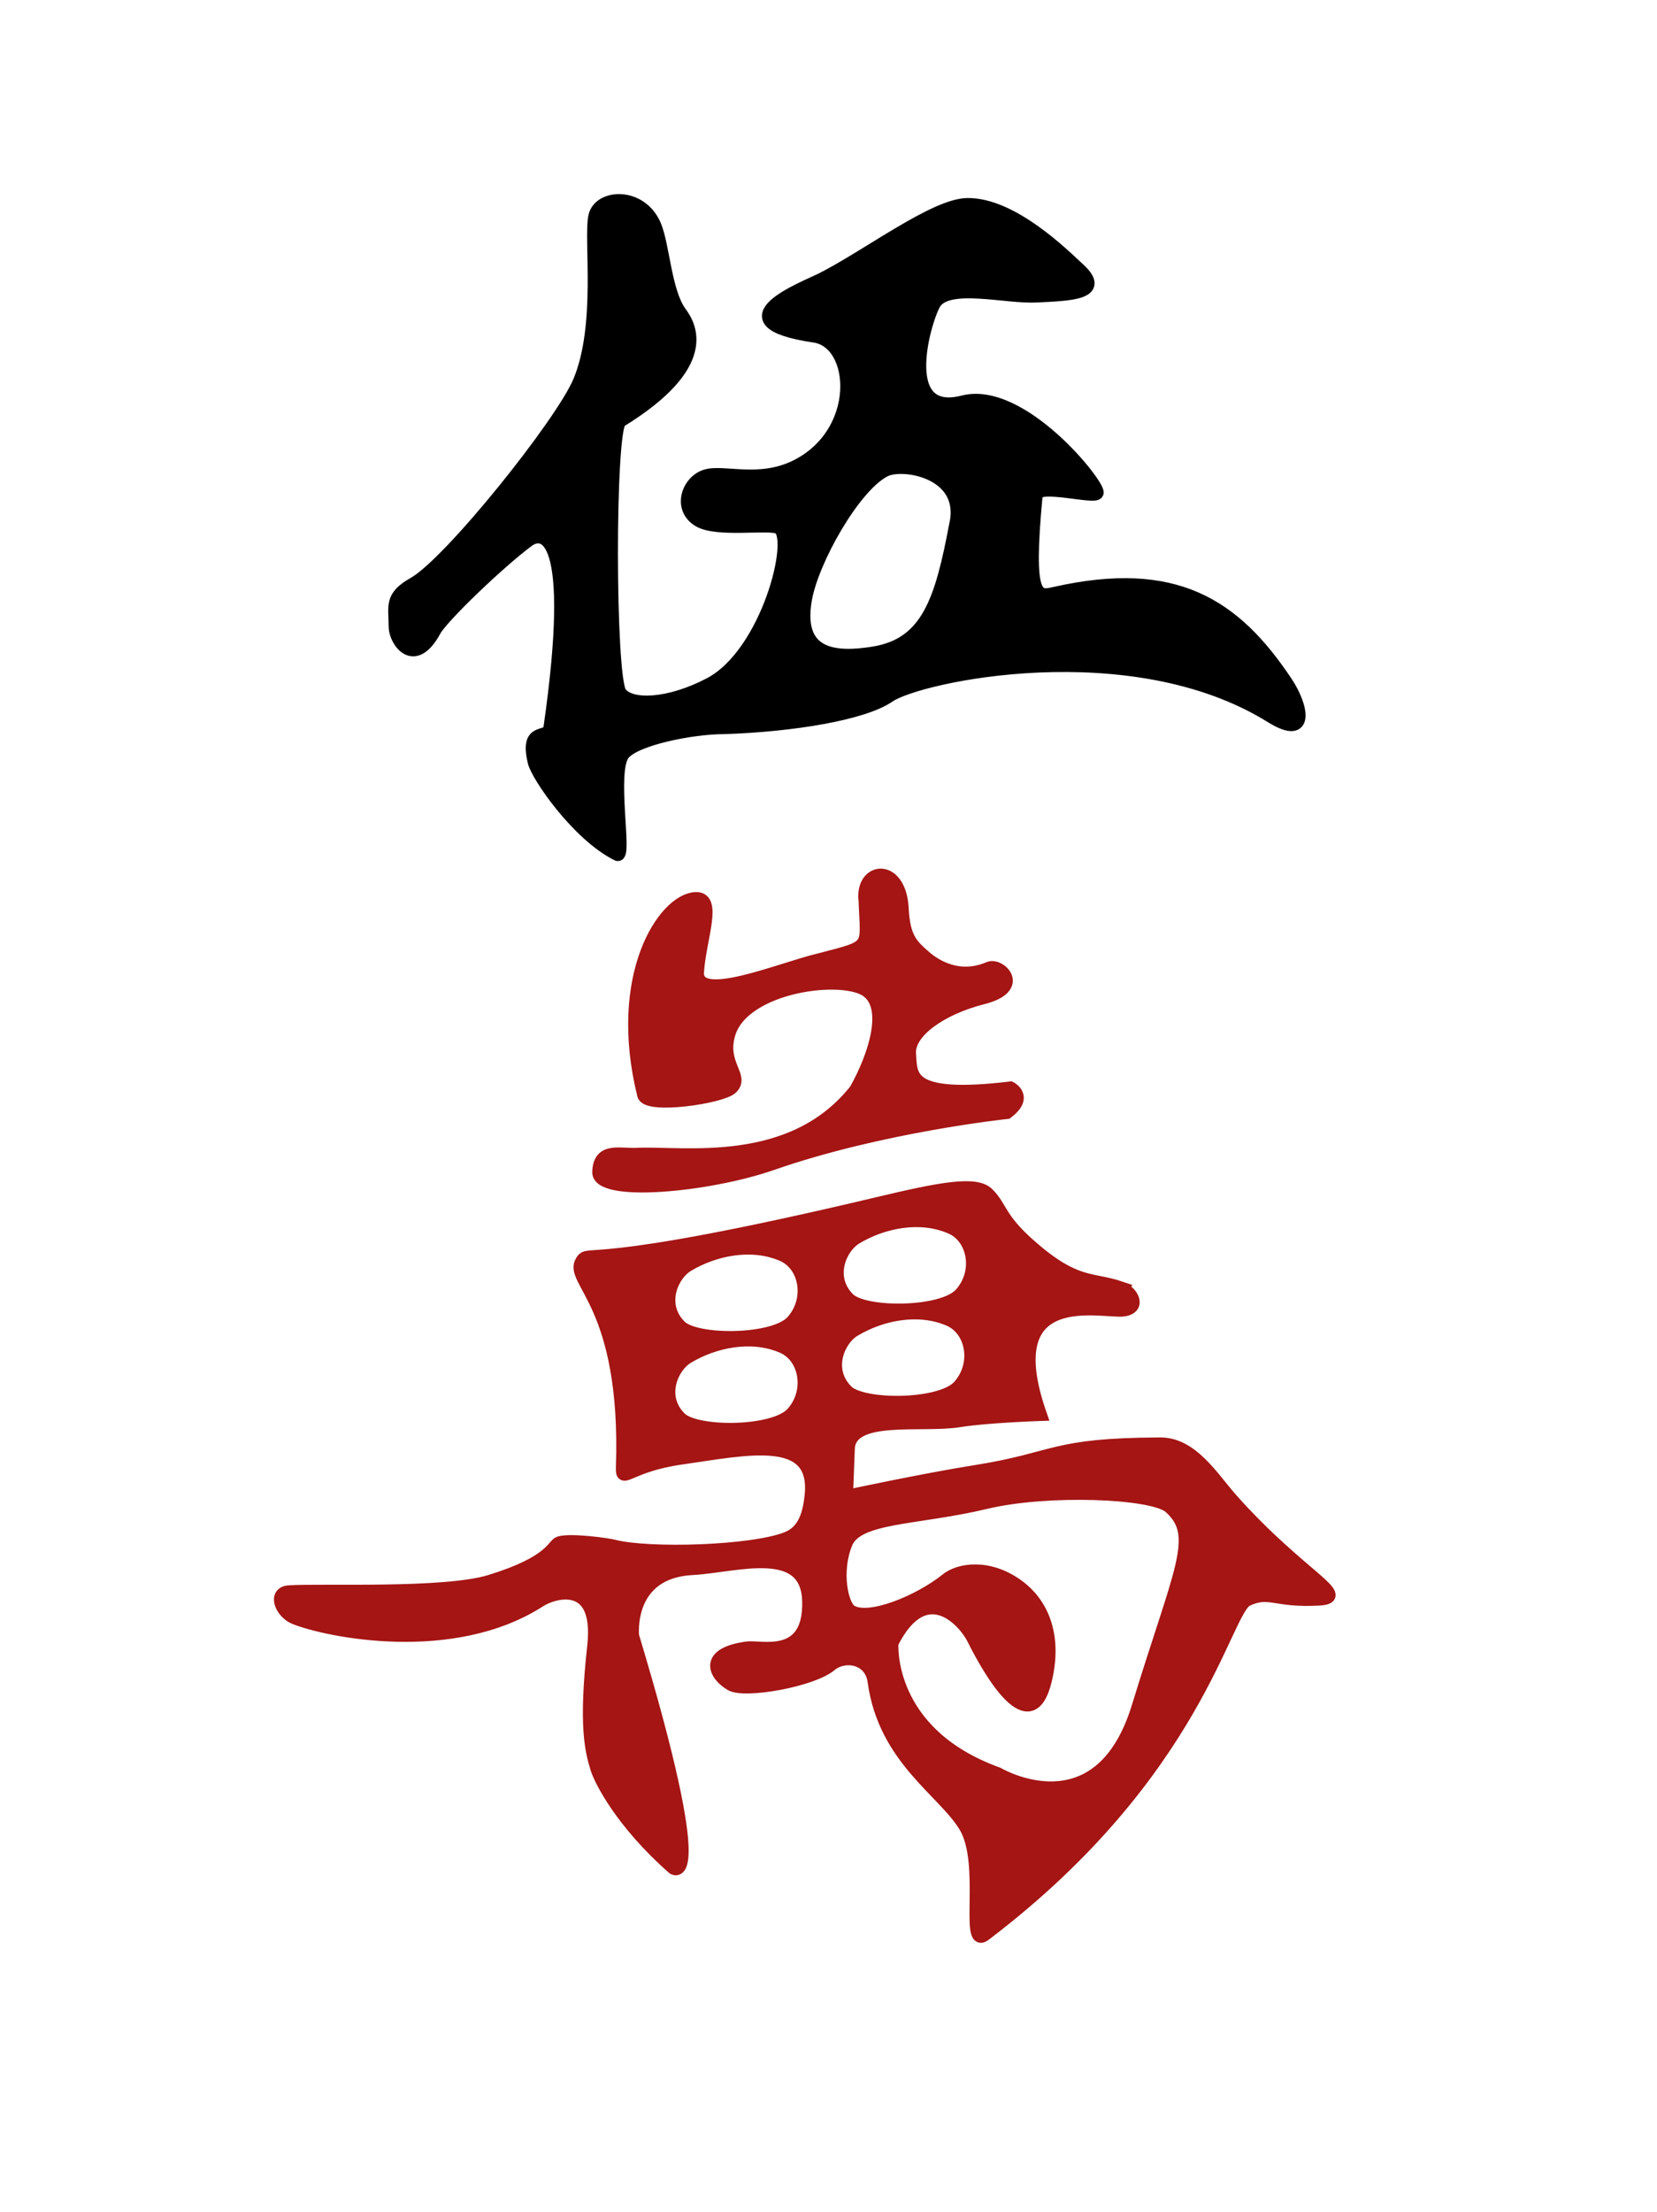<svg xmlns="http://www.w3.org/2000/svg" width="129.732" height="173.104" viewBox="0 0 34.325 45.8"><path d="M0 0h34.325v45.8H0z" fill="none"/><path d="M17.987 20.538c-.484-.4-2.582-.135-2.884.865-.192.636.306.882.05 1.125-.208.196-1.753.422-1.821.145-.613-2.474.421-4.029 1.072-4.069.45-.027.089.836.047 1.524-.041.687 1.717-.067 2.52-.256 1.115-.291.983-.214.947-1.219-.086-.689.725-.788.773.158.032.613.192.76.47 1.002.204.177.697.502 1.326.232.223-.096.748.397-.124.618-.873.221-1.554.706-1.52 1.158.036.452-.07.963 2.09.705 0 0 .365.183-.074.512 0 0-2.603.274-4.86 1.06-1.344.468-3.613.671-3.598.17.016-.5.43-.35.791-.368.956-.046 3.207.35 4.534-1.333.403-.724.695-1.671.261-2.029zm-3.748 7.57c-.313.189-.598.808-.15 1.255.326.328 1.948.323 2.326-.103.407-.46.27-1.166-.207-1.372-.639-.275-1.409-.118-1.97.22zm3.488-2.47c-.313.188-.597.807-.15 1.255.326.328 1.948.323 2.326-.104.407-.459.27-1.165-.207-1.37-.638-.277-1.409-.12-1.969.218zm-3.488.568c-.313.189-.598.808-.15 1.255.326.328 1.948.323 2.326-.103.407-.46.27-1.165-.207-1.372-.639-.275-1.409-.118-1.97.22zm5.37 6.5c.249-.206.874-.322 1.5.147.43.323.785.95.549 1.936-.307 1.284-1.138-.137-1.498-.858-.176-.358-.987-1.28-1.681.09 0 0-.146 1.864 2.192 2.705 0 0 2.1 1.245 2.905-1.389.874-2.858 1.315-3.54.658-4.129-.352-.315-2.541-.398-3.812-.094-1.439.344-2.663.272-2.894.842-.24.59-.086 1.284.094 1.401.369.241 1.421-.197 1.988-.652zm-1.917-5.158c-.313.188-.597.807-.15 1.255.326.328 1.948.323 2.326-.103.407-.46.27-1.166-.207-1.372-.639-.275-1.409-.118-1.969.22zm5.53-.88c.214.072.419.404.055.459-.417.062-2.679-.571-1.723 2.164 0 0-1.125.038-1.68.129-.78.128-2.271-.16-2.299.58l-.037.982s1.603-.344 2.688-.516c1.668-.265 1.55-.56 3.798-.569.671-.01 1.09.706 1.498 1.163 1.416 1.585 2.491 2.016 1.796 2.054-.924.05-1.014-.2-1.482.013-.471.215-1.022 3.587-5.439 6.936-.397.301.056-1.476-.402-2.241-.441-.738-1.67-1.4-1.89-3.004-.07-.506-.621-.575-.903-.337-.374.315-1.768.566-2.058.4-.332-.19-.58-.638.34-.76.276-.036 1.292.272 1.266-.956-.025-1.237-1.515-.73-2.403-.684-1.388.07-1.24 1.395-1.24 1.395 1.615 5.361.84 4.806.84 4.806-1.072-.943-1.515-1.826-1.588-2.072-.106-.355-.247-.852-.062-2.524.157-1.428-.84-1.117-1.112-.941-1.812 1.17-4.415.624-5.077.359-.287-.115-.445-.525-.12-.545.691-.044 3.211.072 4.16-.217 1.311-.401 1.298-.755 1.443-.799.233-.07 1.016.038 1.125.07.722.186 2.885.124 3.596-.167.36-.147.45-.521.488-.872.14-1.314-1.321-.975-2.688-.78-1.102.158-1.233.54-1.221.194.117-3.401-1.11-3.864-.839-4.276.163-.248.02.26 6.16-1.2 1.242-.295 1.999-.443 2.248-.196.29.287.227.507.888 1.086.948.831 1.261.655 1.875.865z" fill="#a41514" stroke="#a41514" stroke-width=".265"/><path d="M18.331 9.742c.38-.191 1.718.037 1.462 1.133-.292 1.535-.567 2.46-1.692 2.644-.79.129-1.622.076-1.414-1.11.142-.808 1.005-2.345 1.644-2.667zm-2.197 1.188c.366.214-.239 2.603-1.427 3.23-.848.446-1.643.478-1.857.186-.239-.326-.245-5.476 0-5.627 1.914-1.177 1.445-1.972 1.243-2.247-.315-.428-.351-1.395-.53-1.81-.293-.675-1.148-.623-1.243-.182-.102.474.171 2.253-.32 3.42-.363.866-2.676 3.758-3.425 4.18-.494.28-.392.46-.391.905 0 .264.382.877.82.073.162-.296 1.355-1.434 1.933-1.861.313-.231 1.041-.213.452 3.88-.036.247-.506-.045-.324.704.07.285.892 1.494 1.72 1.912.197.1-.161-1.722.132-2.083.253-.31 1.426-.541 2.074-.541 1.43-.046 2.894-.288 3.422-.652.625-.43 5.03-1.375 7.92.423.796.494.64-.221.311-.713-1.076-1.613-2.309-2.402-4.786-1.845-.371.083-.6.16-.392-2.031.025-.258 1.219.076 1.263-.043.058-.155-1.564-2.2-2.78-1.888-1.432.366-.761-1.803-.575-2.06.3-.414 1.465-.096 2.097-.129.663-.034 1.44-.044.877-.559-.29-.266-1.37-1.353-2.312-1.339-.68.01-2.073 1.072-3.017 1.548-.36.18-2.199.878-.15 1.18.895.131 1.008 1.995-.37 2.688-.772.388-1.515.086-1.884.205-.374.12-.56.683-.132.93.385.223 1.466.038 1.651.146z" stroke="#000" stroke-width=".265"/></svg>
